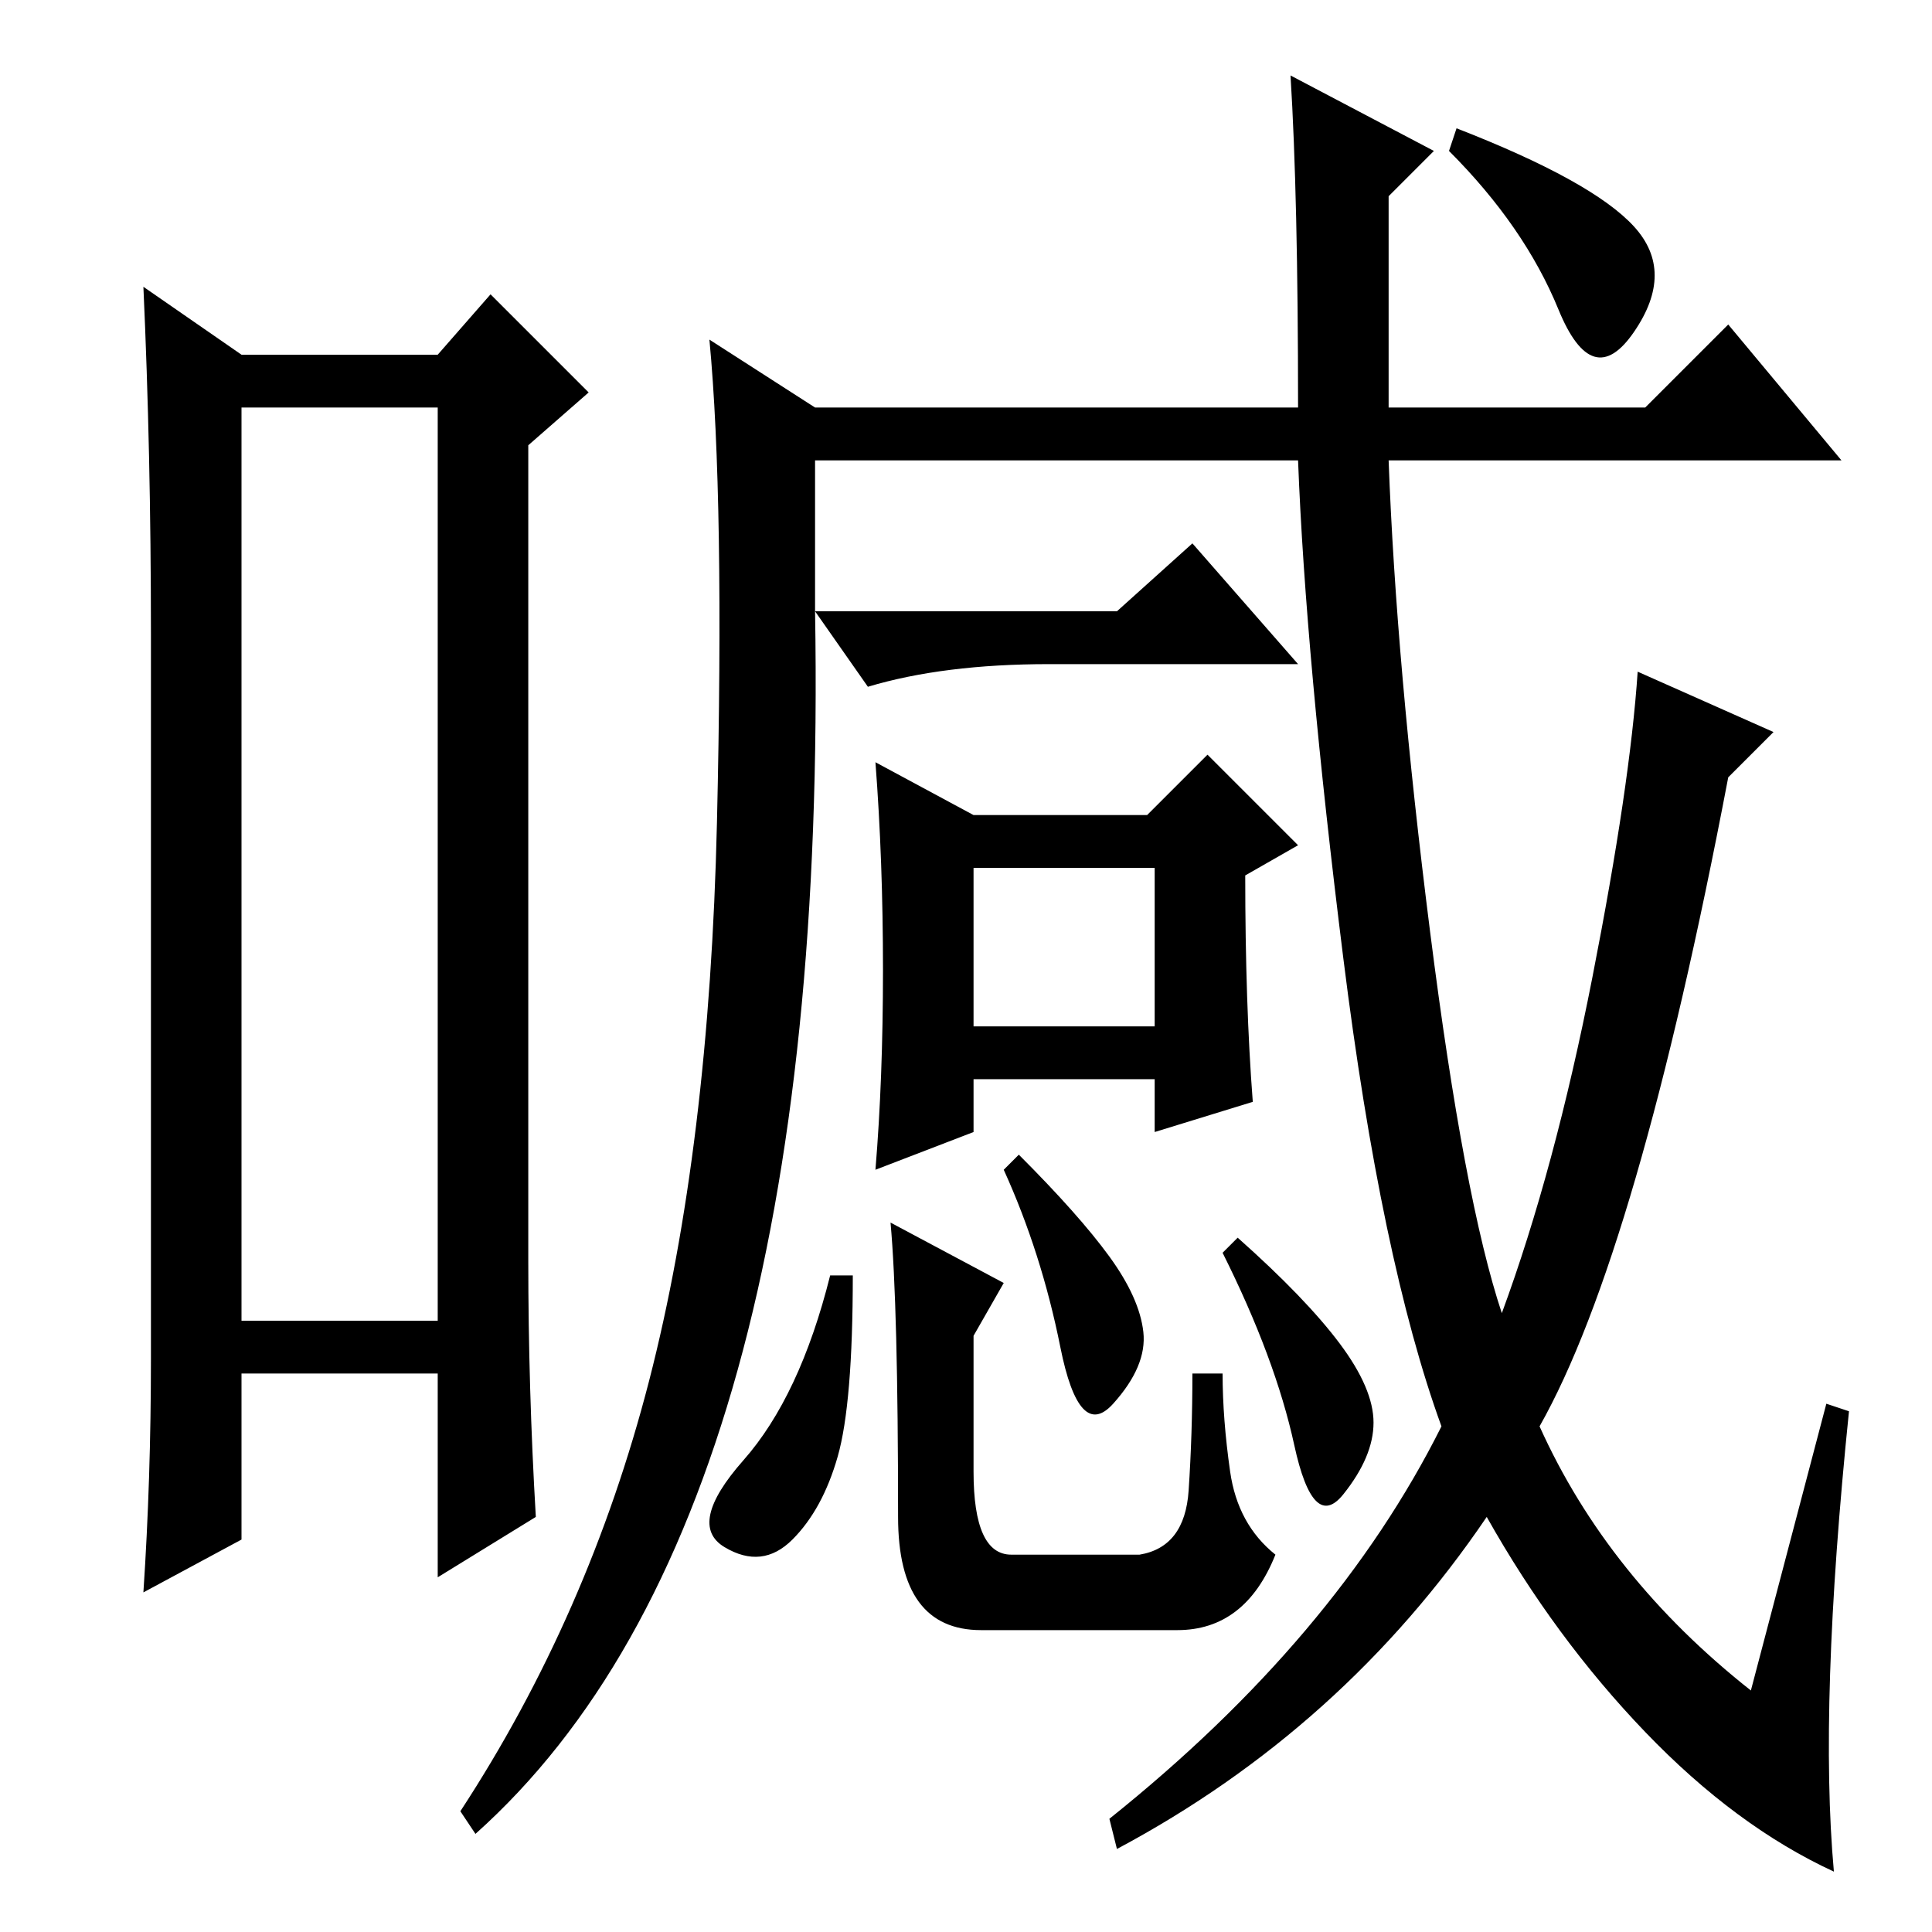 <?xml version="1.0" standalone="no"?>
<!DOCTYPE svg PUBLIC "-//W3C//DTD SVG 1.1//EN" "http://www.w3.org/Graphics/SVG/1.1/DTD/svg11.dtd" >
<svg xmlns="http://www.w3.org/2000/svg" xmlns:xlink="http://www.w3.org/1999/xlink" version="1.1" viewBox="0 -36 256 256">
  <g transform="matrix(1 0 0 -1 0 220)">
   <path fill="currentColor"
d="M32 202v-121h26v121h-26zM20 76v96q0 24 -1 46l13 -9h26l7 8l13 -13l-8 -7v-108q0 -17 1 -34l-13 -8v27h-26v-22l-13 -7q1 15 1 31zM111 63q-2 -7 -6 -11t-9 -1t2.5 11.5t11.5 24.5h3q0 -17 -2 -24zM119 55q0 28 -1 39l15 -8l-4 -7v-18q0 -11 5 -11h17q6 1 6.5 8.5
t0.5 15.5h4q0 -6 1 -13t6 -11q-4 -10 -13 -10h-26q-11 0 -11 15zM147 89.5q4 -5.5 4.5 -10t-4 -9.5t-7 7.5t-7.5 23.5l2 2q8 -8 12 -13.5zM177.5 78q4.5 -6 4.5 -10.5t-4 -9.5t-6.5 6.5t-9.5 25.5l2 2q9 -8 13.5 -14zM243 8q-13 6 -25 18.5t-21 28.5q-19 -28 -49 -44l-1 4
q30 24 44 52q-8 22 -13 62t-6 66h-64v-20h40l10 9l14 -16h-33q-14 0 -24 -3l-7 10q2 -120 -45 -162l-2 3q17 26 25 57t9 74t-1 64l14 -9h64q0 28 -1 44l19 -10l-6 -6v-28h34l11 11l15 -18h-60q1 -27 5.5 -62.5t9.5 -50.5q7 19 12 44.5t6 40.5l18 -8l-6 -6q-12 -63 -25 -86
q9 -20 28 -35l10 38l3 -1q-4 -39 -2 -61zM117 127.5q0 14.5 -1 27.5l13 -7h23l8 8l12 -12l-7 -4q0 -17 1 -30l-13 -4v7h-24v-7l-13 -5q1 12 1 26.5zM129 120h24v21h-24v-21zM216.5 226q5.5 -6 0 -14t-10 3t-14.5 21l1 3q18 -7 23.5 -13z" />
  </g>

</svg>
